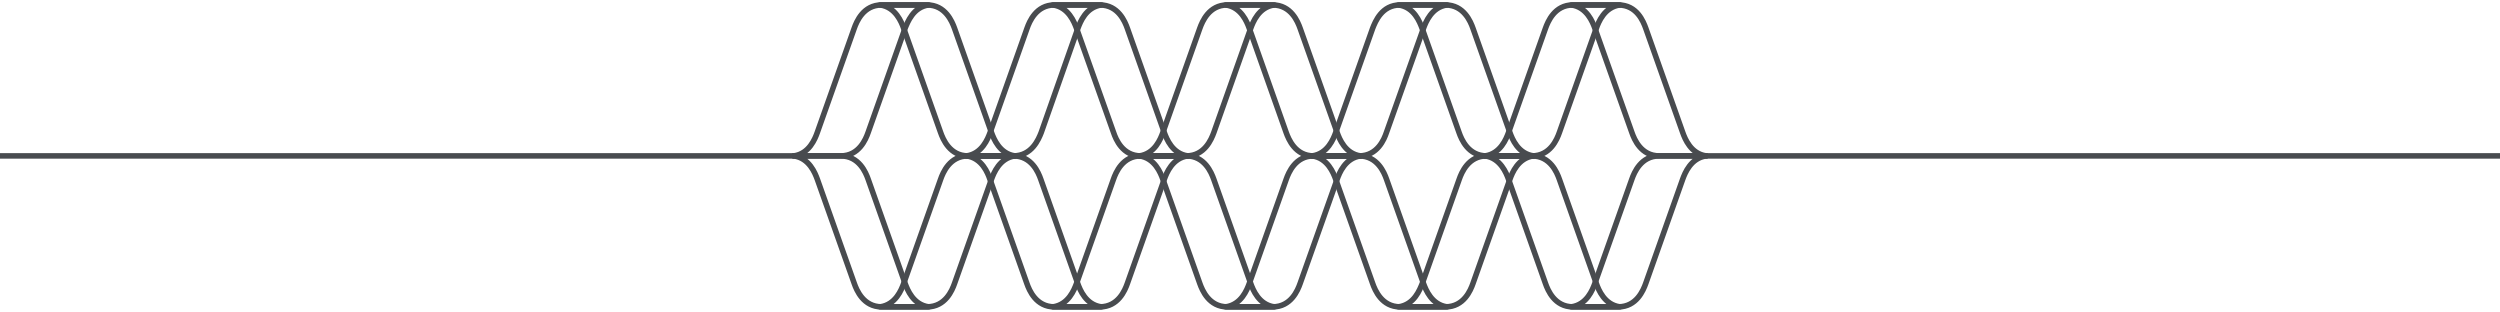 <svg id="Layer_1" data-name="Layer 1" xmlns="http://www.w3.org/2000/svg" viewBox="0 0 449 56"><defs><style>.cls-1{fill:none;stroke:#484b4f;stroke-linejoin:round;}</style></defs><title>02_AramCapital_Site_BasesSvg</title><path id="Path_434" data-name="Path 434" class="cls-1" d="M270.93,23.81l6.64-18.73C278,3.9,279.2.89,282.49.89h8.43c-2.78.38-3.83,3.1-4.22,4.19l-6.64,18.73C279.64,25,278.43,28,275.14,28h-8.43C269.48,27.62,270.54,24.9,270.93,23.81Z"/><path id="Path_435" data-name="Path 435" class="cls-1" d="M302.22,23.81,295.58,5.08C295.15,3.9,294,.89,290.66.89h-8.43c2.77.38,3.82,3.1,4.21,4.19l6.65,18.73C293.51,25,294.72,28,298,28h8.43C303.66,27.62,302.61,24.9,302.22,23.81Z"/><path id="Path_438" data-name="Path 438" class="cls-1" d="M239.89,23.81l6.64-18.73C247,3.9,248.16.89,251.45.89h8.43c-2.77.38-3.82,3.1-4.22,4.19L249,23.81C248.6,25,247.39,28,244.1,28h-8.43C238.45,27.62,239.5,24.9,239.89,23.81Z"/><path id="Path_529" data-name="Path 529" class="cls-1" d="M208.85,23.81l6.64-18.73c.43-1.18,1.63-4.19,4.93-4.19h8.43c-2.78.38-3.83,3.1-4.22,4.19L218,23.81C217.56,25,216.36,28,213.07,28h-8.43C207.41,27.62,208.46,24.9,208.85,23.81Z"/><path id="Path_533" data-name="Path 533" class="cls-1" d="M177.82,23.81l6.64-18.73c.42-1.18,1.63-4.19,4.92-4.19h8.43C195,1.27,194,4,193.59,5.08L187,23.81C186.53,25,185.32,28,182,28H173.6C176.37,27.62,177.42,24.9,177.82,23.81Z"/><path id="Path_536" data-name="Path 536" class="cls-1" d="M146.78,23.81l6.64-18.73c.42-1.18,1.63-4.19,4.92-4.19h8.43C164,1.27,163,4,162.55,5.08l-6.64,18.73C155.49,25,154.28,28,151,28h-8.43C145.34,27.62,146.39,24.9,146.78,23.81Z"/><path id="Path_439" data-name="Path 439" class="cls-1" d="M271.18,23.81,264.54,5.08c-.42-1.18-1.63-4.19-4.92-4.19h-8.43C254,1.27,255,4,255.41,5.08l6.64,18.73C262.47,25,263.68,28,267,28h8.43C272.63,27.62,271.57,24.9,271.18,23.81Z"/><path id="Path_528" data-name="Path 528" class="cls-1" d="M240.15,23.81,233.5,5.08c-.42-1.18-1.63-4.19-4.92-4.19h-8.43c2.78.38,3.83,3.1,4.22,4.19L231,23.81c.43,1.18,1.63,4.19,4.92,4.19h8.43C241.59,27.62,240.54,24.9,240.15,23.81Z"/><path id="Path_532" data-name="Path 532" class="cls-1" d="M209.11,23.81,202.47,5.08c-.42-1.18-1.63-4.19-4.92-4.19h-8.43c2.77.38,3.82,3.1,4.22,4.19L200,23.81C200.4,25,201.61,28,204.9,28h8.43C210.55,27.62,209.5,24.9,209.11,23.81Z"/><path id="Path_537" data-name="Path 537" class="cls-1" d="M178.07,23.81,171.43,5.08C171,3.9,169.8.89,166.51.89h-8.43c2.78.38,3.83,3.1,4.22,4.19l6.64,18.73c.42,1.18,1.63,4.19,4.92,4.19h8.43C179.52,27.62,178.47,24.9,178.07,23.81Z"/><path id="Path_434-2" data-name="Path 434" class="cls-1" d="M266.71,28h8.43c3.29,0,4.5,3,4.92,4.19l6.64,18.73c.39,1.09,1.44,3.81,4.22,4.19h-8.43c-3.29,0-4.5-3-4.92-4.19l-6.64-18.73C270.54,31.1,269.48,28.38,266.71,28Z"/><path id="Path_435-2" data-name="Path 435" class="cls-1" d="M306.44,28H298c-3.29,0-4.5,3-4.92,4.19l-6.65,18.73c-.39,1.09-1.44,3.81-4.21,4.19h8.43c3.29,0,4.49-3,4.92-4.19l6.64-18.73C302.61,31.1,303.66,28.38,306.44,28Z"/><path id="Path_438-2" data-name="Path 438" class="cls-1" d="M235.67,28h8.43c3.29,0,4.5,3,4.92,4.19l6.64,18.73c.4,1.09,1.45,3.81,4.22,4.19h-8.43c-3.29,0-4.5-3-4.92-4.19l-6.64-18.73C239.5,31.1,238.45,28.38,235.67,28Z"/><path id="Path_529-2" data-name="Path 529" class="cls-1" d="M204.64,28h8.43c3.29,0,4.49,3,4.92,4.19l6.64,18.73c.39,1.09,1.44,3.81,4.22,4.19h-8.43c-3.3,0-4.5-3-4.93-4.19l-6.64-18.73C208.46,31.1,207.41,28.38,204.64,28Z"/><path id="Path_533-2" data-name="Path 533" class="cls-1" d="M173.6,28H182c3.29,0,4.5,3,4.92,4.19l6.64,18.73c.39,1.09,1.44,3.81,4.22,4.19h-8.43c-3.29,0-4.5-3-4.92-4.19l-6.64-18.73C177.42,31.1,176.37,28.38,173.6,28Z"/><path id="Path_536-2" data-name="Path 536" class="cls-1" d="M142.56,28H151c3.29,0,4.5,3,4.92,4.19l6.64,18.73c.4,1.09,1.45,3.81,4.22,4.19h-8.43c-3.29,0-4.5-3-4.92-4.19l-6.64-18.73C146.39,31.1,145.34,28.38,142.56,28Z"/><path id="Path_439-2" data-name="Path 439" class="cls-1" d="M275.4,28H267c-3.29,0-4.5,3-4.92,4.19l-6.64,18.73C255,52,254,54.73,251.19,55.11h8.43c3.29,0,4.5-3,4.92-4.19l6.64-18.73C271.57,31.1,272.63,28.38,275.4,28Z"/><path id="Path_528-2" data-name="Path 528" class="cls-1" d="M244.36,28h-8.43c-3.29,0-4.49,3-4.92,4.19l-6.64,18.73c-.39,1.09-1.44,3.81-4.22,4.19h8.43c3.29,0,4.5-3,4.92-4.19l6.65-18.73C240.54,31.1,241.59,28.38,244.36,28Z"/><path id="Path_532-2" data-name="Path 532" class="cls-1" d="M213.33,28H204.9c-3.29,0-4.5,3-4.92,4.19l-6.64,18.73c-.4,1.09-1.45,3.81-4.22,4.19h8.43c3.29,0,4.5-3,4.92-4.19l6.64-18.73C209.5,31.1,210.55,28.38,213.33,28Z"/><path id="Path_537-2" data-name="Path 537" class="cls-1" d="M182.29,28h-8.43c-3.29,0-4.5,3-4.92,4.19L162.3,50.92c-.39,1.09-1.44,3.81-4.22,4.19h8.43c3.29,0,4.5-3,4.92-4.19l6.64-18.73C178.47,31.1,179.52,28.38,182.29,28Z"/><line class="cls-1" x1="142.56" y1="28" y2="28"/><line class="cls-1" x1="449" y1="28" x2="306.44" y2="28"/></svg>